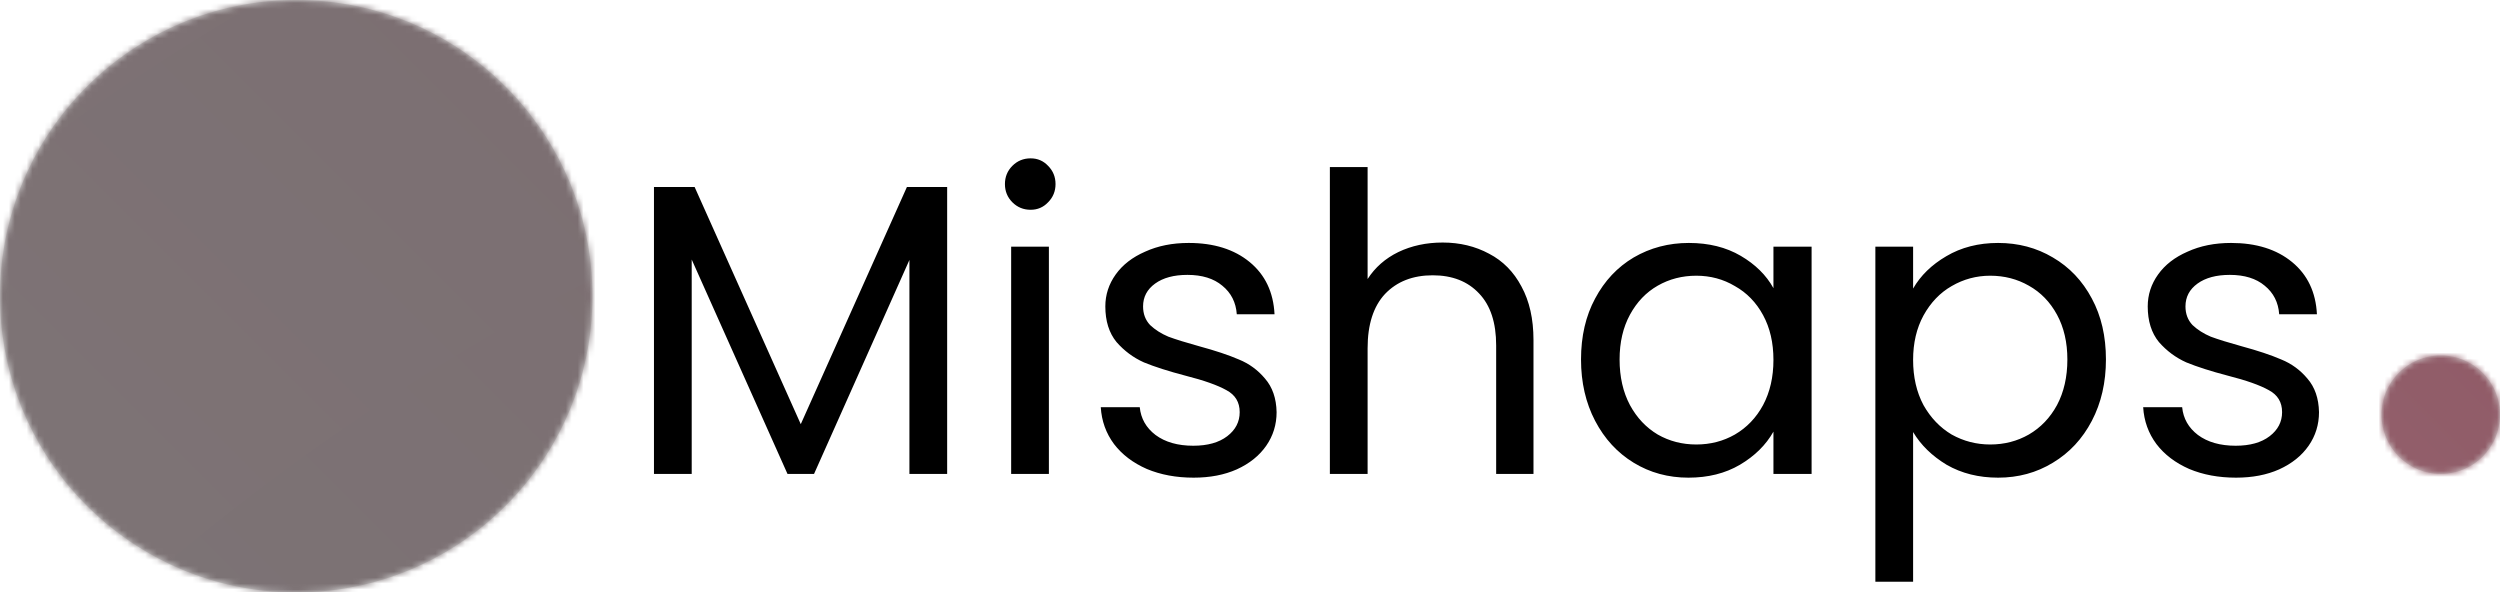 <svg width="422" height="100" viewBox="0 0 422 100" fill="none" xmlns="http://www.w3.org/2000/svg">
<g clip-path="url(#clip0_328_2)">
<path d="M159.88 31.56V80H153.51V43.88L137.41 80H132.93L116.76 43.81V80H110.39V31.56H117.25L135.17 71.6L153.09 31.56H159.88ZM173.973 35.41C172.76 35.41 171.733 34.99 170.893 34.15C170.053 33.31 169.633 32.283 169.633 31.07C169.633 29.857 170.053 28.83 170.893 27.99C171.733 27.15 172.76 26.73 173.973 26.73C175.14 26.73 176.12 27.15 176.913 27.99C177.753 28.83 178.173 29.857 178.173 31.07C178.173 32.283 177.753 33.31 176.913 34.15C176.12 34.99 175.14 35.41 173.973 35.41ZM177.053 41.64V80H170.683V41.64H177.053ZM201.49 80.63C198.55 80.63 195.913 80.14 193.58 79.16C191.246 78.133 189.403 76.733 188.05 74.96C186.696 73.14 185.95 71.063 185.81 68.73H192.39C192.576 70.643 193.463 72.207 195.05 73.42C196.683 74.633 198.806 75.24 201.42 75.24C203.846 75.24 205.76 74.703 207.16 73.63C208.56 72.557 209.26 71.203 209.26 69.57C209.26 67.89 208.513 66.653 207.02 65.86C205.526 65.02 203.216 64.203 200.09 63.41C197.243 62.663 194.91 61.917 193.09 61.17C191.316 60.377 189.776 59.233 188.47 57.74C187.21 56.2 186.58 54.193 186.58 51.72C186.58 49.76 187.163 47.963 188.33 46.33C189.496 44.697 191.153 43.413 193.3 42.48C195.446 41.5 197.896 41.01 200.65 41.01C204.896 41.01 208.326 42.083 210.94 44.23C213.553 46.377 214.953 49.317 215.14 53.05H208.77C208.63 51.043 207.813 49.433 206.32 48.22C204.873 47.007 202.913 46.4 200.44 46.4C198.153 46.4 196.333 46.89 194.98 47.87C193.626 48.85 192.95 50.133 192.95 51.72C192.95 52.98 193.346 54.03 194.14 54.87C194.98 55.663 196.006 56.317 197.22 56.83C198.48 57.297 200.206 57.833 202.4 58.44C205.153 59.187 207.393 59.933 209.12 60.68C210.846 61.38 212.316 62.453 213.53 63.9C214.79 65.347 215.443 67.237 215.49 69.57C215.49 71.67 214.906 73.56 213.74 75.24C212.573 76.92 210.916 78.25 208.77 79.23C206.67 80.163 204.243 80.63 201.49 80.63ZM243.522 40.94C246.415 40.94 249.028 41.57 251.362 42.83C253.695 44.043 255.515 45.887 256.822 48.36C258.175 50.833 258.852 53.843 258.852 57.39V80H252.552V58.3C252.552 54.473 251.595 51.557 249.682 49.55C247.768 47.497 245.155 46.47 241.842 46.47C238.482 46.47 235.798 47.52 233.792 49.62C231.832 51.72 230.852 54.777 230.852 58.79V80H224.482V28.2H230.852V47.1C232.112 45.14 233.838 43.623 236.032 42.55C238.272 41.477 240.768 40.94 243.522 40.94ZM266.877 60.68C266.877 56.76 267.671 53.33 269.257 50.39C270.844 47.403 273.014 45.093 275.767 43.46C278.567 41.827 281.671 41.01 285.077 41.01C288.437 41.01 291.354 41.733 293.827 43.18C296.301 44.627 298.144 46.447 299.357 48.64V41.64H305.797V80H299.357V72.86C298.097 75.1 296.207 76.967 293.687 78.46C291.214 79.907 288.321 80.63 285.007 80.63C281.601 80.63 278.521 79.79 275.767 78.11C273.014 76.43 270.844 74.073 269.257 71.04C267.671 68.007 266.877 64.553 266.877 60.68ZM299.357 60.75C299.357 57.857 298.774 55.337 297.607 53.19C296.441 51.043 294.854 49.41 292.847 48.29C290.887 47.123 288.717 46.54 286.337 46.54C283.957 46.54 281.787 47.1 279.827 48.22C277.867 49.34 276.304 50.973 275.137 53.12C273.971 55.267 273.387 57.787 273.387 60.68C273.387 63.62 273.971 66.187 275.137 68.38C276.304 70.527 277.867 72.183 279.827 73.35C281.787 74.47 283.957 75.03 286.337 75.03C288.717 75.03 290.887 74.47 292.847 73.35C294.854 72.183 296.441 70.527 297.607 68.38C298.774 66.187 299.357 63.643 299.357 60.75ZM322.932 48.71C324.192 46.517 326.059 44.697 328.532 43.25C331.052 41.757 333.969 41.01 337.282 41.01C340.689 41.01 343.769 41.827 346.522 43.46C349.322 45.093 351.515 47.403 353.102 50.39C354.689 53.33 355.482 56.76 355.482 60.68C355.482 64.553 354.689 68.007 353.102 71.04C351.515 74.073 349.322 76.43 346.522 78.11C343.769 79.79 340.689 80.63 337.282 80.63C334.015 80.63 331.122 79.907 328.602 78.46C326.129 76.967 324.239 75.123 322.932 72.93V98.2H316.562V41.64H322.932V48.71ZM348.972 60.68C348.972 57.787 348.389 55.267 347.222 53.12C346.055 50.973 344.469 49.34 342.462 48.22C340.502 47.1 338.332 46.54 335.952 46.54C333.619 46.54 331.449 47.123 329.442 48.29C327.482 49.41 325.895 51.067 324.682 53.26C323.515 55.407 322.932 57.903 322.932 60.75C322.932 63.643 323.515 66.187 324.682 68.38C325.895 70.527 327.482 72.183 329.442 73.35C331.449 74.47 333.619 75.03 335.952 75.03C338.332 75.03 340.502 74.47 342.462 73.35C344.469 72.183 346.055 70.527 347.222 68.38C348.389 66.187 348.972 63.62 348.972 60.68ZM377.447 80.63C374.507 80.63 371.87 80.14 369.537 79.16C367.203 78.133 365.36 76.733 364.007 74.96C362.653 73.14 361.907 71.063 361.767 68.73H368.347C368.533 70.643 369.42 72.207 371.007 73.42C372.64 74.633 374.763 75.24 377.377 75.24C379.803 75.24 381.717 74.703 383.117 73.63C384.517 72.557 385.217 71.203 385.217 69.57C385.217 67.89 384.47 66.653 382.977 65.86C381.483 65.02 379.173 64.203 376.047 63.41C373.2 62.663 370.867 61.917 369.047 61.17C367.273 60.377 365.733 59.233 364.427 57.74C363.167 56.2 362.537 54.193 362.537 51.72C362.537 49.76 363.12 47.963 364.287 46.33C365.453 44.697 367.11 43.413 369.257 42.48C371.403 41.5 373.853 41.01 376.607 41.01C380.853 41.01 384.283 42.083 386.897 44.23C389.51 46.377 390.91 49.317 391.097 53.05H384.727C384.587 51.043 383.77 49.433 382.277 48.22C380.83 47.007 378.87 46.4 376.397 46.4C374.11 46.4 372.29 46.89 370.937 47.87C369.583 48.85 368.907 50.133 368.907 51.72C368.907 52.98 369.303 54.03 370.097 54.87C370.937 55.663 371.963 56.317 373.177 56.83C374.437 57.297 376.163 57.833 378.357 58.44C381.11 59.187 383.35 59.933 385.077 60.68C386.803 61.38 388.273 62.453 389.487 63.9C390.747 65.347 391.4 67.237 391.447 69.57C391.447 71.67 390.863 73.56 389.697 75.24C388.53 76.92 386.873 78.25 384.727 79.23C382.627 80.163 380.2 80.63 377.447 80.63Z" fill="black"/>
<circle cx="50" cy="50" r="50" fill="#D9D9D9"/>
<mask id="mask0_328_2" style="mask-type:alpha" maskUnits="userSpaceOnUse" x="0" y="0" width="100" height="100">
<circle cx="50" cy="50" r="50" fill="#D9D9D9"/>
</mask>
<g mask="url(#mask0_328_2)">
<g clip-path="url(#clip1_328_2)">
<rect width="770" height="430" transform="translate(-29 -247)" fill="black"/>
<g filter="url(#filter0_bf_328_2)">
<rect width="1258.69" height="2237.67" transform="matrix(0 -1 -1 0 2080.67 898.687)" fill="url(#paint0_linear_328_2)"/>
</g>
<g style="mix-blend-mode:color-dodge" filter="url(#filter1_f_328_2)">
<path d="M-3143 -1074H4857L4369.54 757.648L1695.71 845.744L1337.29 3014.84L686.749 845.744L-1193.18 1004.79L-3143 -1074Z" fill="url(#paint1_linear_328_2)"/>
<path d="M-3143 -1074H4857L4369.54 757.648L1695.71 845.744L1337.29 3014.84L686.749 845.744L-1193.18 1004.79L-3143 -1074Z" fill="url(#paint2_linear_328_2)"/>
<path d="M-3143 -1074H4857L4369.54 757.648L1695.71 845.744L1337.29 3014.84L686.749 845.744L-1193.18 1004.79L-3143 -1074Z" fill="url(#paint3_diamond_328_2)"/>
</g>
<g style="mix-blend-mode:color-burn" opacity="0.5" filter="url(#filter2_bf_328_2)">
<rect width="2116.15" height="2112.74" transform="matrix(0.707 0.707 0.707 -0.707 -313 141.93)" fill="url(#paint4_linear_328_2)"/>
</g>
<g style="mix-blend-mode:plus-lighter" opacity="0.7" filter="url(#filter3_f_328_2)">
<path d="M-462.087 -973C-461.363 -955.497 -458.503 -937.598 -453.656 -919.367C-365.192 -782.701 115.977 -470.599 527.874 -244.296C757.174 -398.801 828.05 -503.451 838.301 -131.299C1024.24 -145.382 1131.58 -130.403 1146.75 -4.21C1149.72 20.569 1118 22.108 1061.56 6.053C1089.19 50.589 1139.55 91.959 1202.97 118.919C1293.29 121.05 1329.19 84.314 1278.91 -4.21C1023.12 -454.584 2083.59 -764.765 1810.3 -196.332C1639.17 159.62 1373.74 191.515 1202.97 118.919C1119.01 116.938 988.025 81.367 835.541 22.587C827.081 142.202 804.004 232.472 774.221 300.884C884.228 365.273 998.638 440.111 1109.58 527.055C1726.11 1010.22 528.029 546.732 538.96 527.055C546.366 513.724 688.239 498.388 774.221 300.884C689.319 251.19 607.041 207.72 531.004 169.713C361.057 289.604 202.356 404.446 154.175 413.368C36.115 435.231 -812.162 91.986 -79.758 -4.21C-10.433 -13.315 53.857 -27.22 113.458 -44.417C102.44 -63.886 134.337 -75.279 223.663 -81.648C294.334 -109.092 357.26 -140.554 413.229 -172.594C10.482 -387.156 -390.451 -681.617 -453.656 -919.367C-468.877 -942.882 -472.472 -961.204 -462.087 -973Z" fill="#737373"/>
</g>
</g>
</g>
<circle cx="412" cy="70" r="10" fill="#D9D9D9"/>
<mask id="mask1_328_2" style="mask-type:alpha" maskUnits="userSpaceOnUse" x="402" y="60" width="20" height="20">
<circle cx="412" cy="70" r="10" fill="#D9D9D9"/>
</mask>
<g mask="url(#mask1_328_2)">
<g clip-path="url(#clip2_328_2)">
<rect width="770" height="430" transform="translate(307 -87)" fill="black"/>
<g filter="url(#filter4_bf_328_2)">
<rect width="1258.69" height="2237.67" transform="matrix(0 -1 -1 0 2416.67 1058.69)" fill="url(#paint5_linear_328_2)"/>
</g>
<g style="mix-blend-mode:color-dodge" filter="url(#filter5_f_328_2)">
<path d="M-2807 -914H5193L4705.54 917.648L2031.71 1005.74L1673.29 3174.84L1022.75 1005.74L-857.179 1164.79L-2807 -914Z" fill="url(#paint6_linear_328_2)"/>
<path d="M-2807 -914H5193L4705.54 917.648L2031.71 1005.74L1673.29 3174.84L1022.75 1005.74L-857.179 1164.79L-2807 -914Z" fill="url(#paint7_linear_328_2)"/>
<path d="M-2807 -914H5193L4705.54 917.648L2031.71 1005.74L1673.29 3174.84L1022.75 1005.74L-857.179 1164.79L-2807 -914Z" fill="url(#paint8_diamond_328_2)"/>
</g>
<g style="mix-blend-mode:color-burn" opacity="0.5" filter="url(#filter6_bf_328_2)">
<rect width="2116.15" height="2112.74" transform="matrix(0.707 0.707 0.707 -0.707 23 301.93)" fill="url(#paint9_linear_328_2)"/>
</g>
<g style="mix-blend-mode:plus-lighter" opacity="0.7" filter="url(#filter7_f_328_2)">
<path d="M-126.087 -813C-125.363 -795.497 -122.503 -777.598 -117.656 -759.367C-29.192 -622.701 451.977 -310.599 863.874 -84.296C1093.17 -238.801 1164.05 -343.451 1174.3 28.701C1360.24 14.618 1467.58 29.597 1482.75 155.79C1485.72 180.569 1454 182.108 1397.56 166.053C1425.19 210.589 1475.55 251.959 1538.97 278.919C1629.29 281.05 1665.19 244.314 1614.91 155.79C1359.12 -294.584 2419.59 -604.765 2146.3 -36.332C1975.17 319.62 1709.74 351.515 1538.97 278.919C1455.01 276.938 1324.02 241.367 1171.54 182.587C1163.08 302.202 1140 392.472 1110.22 460.884C1220.23 525.273 1334.64 600.111 1445.58 687.055C2062.11 1170.22 864.029 706.732 874.96 687.055C882.366 673.724 1024.24 658.388 1110.22 460.884C1025.32 411.19 943.041 367.72 867.004 329.713C697.057 449.604 538.356 564.446 490.175 573.368C372.115 595.231 -476.162 251.986 256.242 155.79C325.567 146.685 389.857 132.78 449.458 115.583C438.44 96.114 470.337 84.721 559.663 78.352C630.334 50.908 693.26 19.447 749.229 -12.595C346.482 -227.156 -54.451 -521.617 -117.656 -759.367C-132.877 -782.882 -136.472 -801.204 -126.087 -813Z" fill="#737373"/>
</g>
</g>
</g>
</g>
<defs>
<filter id="filter0_bf_328_2" x="-407" y="-610" width="2737.67" height="1758.69" filterUnits="userSpaceOnUse" color-interpolation-filters="sRGB">
<feFlood flood-opacity="0" result="BackgroundImageFix"/>
<feGaussianBlur in="BackgroundImageFix" stdDeviation="125"/>
<feComposite in2="SourceAlpha" operator="in" result="effect1_backgroundBlur_328_2"/>
<feBlend mode="normal" in="SourceGraphic" in2="effect1_backgroundBlur_328_2" result="shape"/>
<feGaussianBlur stdDeviation="50" result="effect2_foregroundBlur_328_2"/>
</filter>
<filter id="filter1_f_328_2" x="-3393" y="-1324" width="8500" height="4588.84" filterUnits="userSpaceOnUse" color-interpolation-filters="sRGB">
<feFlood flood-opacity="0" result="BackgroundImageFix"/>
<feBlend mode="normal" in="SourceGraphic" in2="BackgroundImageFix" result="shape"/>
<feGaussianBlur stdDeviation="125" result="effect1_foregroundBlur_328_2"/>
</filter>
<filter id="filter2_bf_328_2" x="-563" y="-1602" width="3490.27" height="3490.27" filterUnits="userSpaceOnUse" color-interpolation-filters="sRGB">
<feFlood flood-opacity="0" result="BackgroundImageFix"/>
<feGaussianBlur in="BackgroundImageFix" stdDeviation="125"/>
<feComposite in2="SourceAlpha" operator="in" result="effect1_backgroundBlur_328_2"/>
<feBlend mode="normal" in="SourceGraphic" in2="effect1_backgroundBlur_328_2" result="shape"/>
<feGaussianBlur stdDeviation="50" result="effect2_foregroundBlur_328_2"/>
</filter>
<filter id="filter3_f_328_2" x="-668" y="-1173" width="2723.7" height="2119.24" filterUnits="userSpaceOnUse" color-interpolation-filters="sRGB">
<feFlood flood-opacity="0" result="BackgroundImageFix"/>
<feBlend mode="normal" in="SourceGraphic" in2="BackgroundImageFix" result="shape"/>
<feGaussianBlur stdDeviation="100" result="effect1_foregroundBlur_328_2"/>
</filter>
<filter id="filter4_bf_328_2" x="-71" y="-450" width="2737.67" height="1758.69" filterUnits="userSpaceOnUse" color-interpolation-filters="sRGB">
<feFlood flood-opacity="0" result="BackgroundImageFix"/>
<feGaussianBlur in="BackgroundImageFix" stdDeviation="125"/>
<feComposite in2="SourceAlpha" operator="in" result="effect1_backgroundBlur_328_2"/>
<feBlend mode="normal" in="SourceGraphic" in2="effect1_backgroundBlur_328_2" result="shape"/>
<feGaussianBlur stdDeviation="50" result="effect2_foregroundBlur_328_2"/>
</filter>
<filter id="filter5_f_328_2" x="-3057" y="-1164" width="8500" height="4588.84" filterUnits="userSpaceOnUse" color-interpolation-filters="sRGB">
<feFlood flood-opacity="0" result="BackgroundImageFix"/>
<feBlend mode="normal" in="SourceGraphic" in2="BackgroundImageFix" result="shape"/>
<feGaussianBlur stdDeviation="125" result="effect1_foregroundBlur_328_2"/>
</filter>
<filter id="filter6_bf_328_2" x="-227" y="-1442" width="3490.27" height="3490.27" filterUnits="userSpaceOnUse" color-interpolation-filters="sRGB">
<feFlood flood-opacity="0" result="BackgroundImageFix"/>
<feGaussianBlur in="BackgroundImageFix" stdDeviation="125"/>
<feComposite in2="SourceAlpha" operator="in" result="effect1_backgroundBlur_328_2"/>
<feBlend mode="normal" in="SourceGraphic" in2="effect1_backgroundBlur_328_2" result="shape"/>
<feGaussianBlur stdDeviation="50" result="effect2_foregroundBlur_328_2"/>
</filter>
<filter id="filter7_f_328_2" x="-332" y="-1013" width="2723.7" height="2119.24" filterUnits="userSpaceOnUse" color-interpolation-filters="sRGB">
<feFlood flood-opacity="0" result="BackgroundImageFix"/>
<feBlend mode="normal" in="SourceGraphic" in2="BackgroundImageFix" result="shape"/>
<feGaussianBlur stdDeviation="100" result="effect1_foregroundBlur_328_2"/>
</filter>
<linearGradient id="paint0_linear_328_2" x1="1198.67" y1="412.805" x2="-269.887" y2="2668.83" gradientUnits="userSpaceOnUse">
<stop offset="0.25" stop-color="#EF7B8B"/>
<stop offset="0.345" stop-color="#EF6C95"/>
<stop offset="0.55" stop-color="#960D2F"/>
<stop offset="0.75" stop-color="#F9C7D7"/>
</linearGradient>
<linearGradient id="paint1_linear_328_2" x1="857" y1="-1074" x2="1234.5" y2="1469" gradientUnits="userSpaceOnUse">
<stop offset="0.355"/>
<stop offset="0.885" stop-opacity="0"/>
</linearGradient>
<linearGradient id="paint2_linear_328_2" x1="857" y1="-1074" x2="2164.65" y2="-601.107" gradientUnits="userSpaceOnUse">
<stop offset="0.27"/>
<stop offset="0.54" stop-color="white" stop-opacity="0"/>
</linearGradient>
<radialGradient id="paint3_diamond_328_2" cx="0" cy="0" r="1" gradientUnits="userSpaceOnUse" gradientTransform="translate(857 970.42) rotate(-39.106) scale(2882.15 5639.05)">
<stop/>
<stop offset="0.96" stop-color="white" stop-opacity="0"/>
</radialGradient>
<linearGradient id="paint4_linear_328_2" x1="1058.08" y1="0" x2="1058.08" y2="2112.74" gradientUnits="userSpaceOnUse">
<stop offset="0.025" stop-color="#FBF4F6"/>
<stop offset="0.275" stop-color="#F26686"/>
<stop offset="0.46" stop-color="#D34F6E"/>
<stop offset="0.583" stop-color="#DFDEDE"/>
<stop offset="0.75" stop-color="#FF2B5E"/>
</linearGradient>
<linearGradient id="paint5_linear_328_2" x1="1198.67" y1="412.805" x2="-269.887" y2="2668.83" gradientUnits="userSpaceOnUse">
<stop offset="0.25" stop-color="#EE233F"/>
<stop offset="0.345" stop-color="#EF6C95"/>
<stop offset="0.55" stop-color="#A51C3E"/>
<stop offset="0.75" stop-color="#F9C7D7"/>
</linearGradient>
<linearGradient id="paint6_linear_328_2" x1="1193" y1="-914" x2="1570.5" y2="1629" gradientUnits="userSpaceOnUse">
<stop offset="0.355"/>
<stop offset="0.885" stop-opacity="0"/>
</linearGradient>
<linearGradient id="paint7_linear_328_2" x1="1193" y1="-914" x2="2500.65" y2="-441.107" gradientUnits="userSpaceOnUse">
<stop offset="0.27"/>
<stop offset="0.54" stop-color="white" stop-opacity="0"/>
</linearGradient>
<radialGradient id="paint8_diamond_328_2" cx="0" cy="0" r="1" gradientUnits="userSpaceOnUse" gradientTransform="translate(1193 1130.42) rotate(-39.106) scale(2882.15 5639.05)">
<stop/>
<stop offset="0.96" stop-color="white" stop-opacity="0"/>
</radialGradient>
<linearGradient id="paint9_linear_328_2" x1="1058.08" y1="0" x2="1058.08" y2="2112.74" gradientUnits="userSpaceOnUse">
<stop offset="0.025" stop-color="#FBF4F6"/>
<stop offset="0.275" stop-color="#F26686"/>
<stop offset="0.46" stop-color="#D34F6E"/>
<stop offset="0.583" stop-color="#DFDEDE"/>
<stop offset="0.75" stop-color="#FF2B5E"/>
</linearGradient>
<clipPath id="clip0_328_2">
<rect width="422" height="100" fill="white"/>
</clipPath>
<clipPath id="clip1_328_2">
<rect width="770" height="430" fill="white" transform="translate(-29 -247)"/>
</clipPath>
<clipPath id="clip2_328_2">
<rect width="770" height="430" fill="white" transform="translate(307 -87)"/>
</clipPath>
</defs>
</svg>

